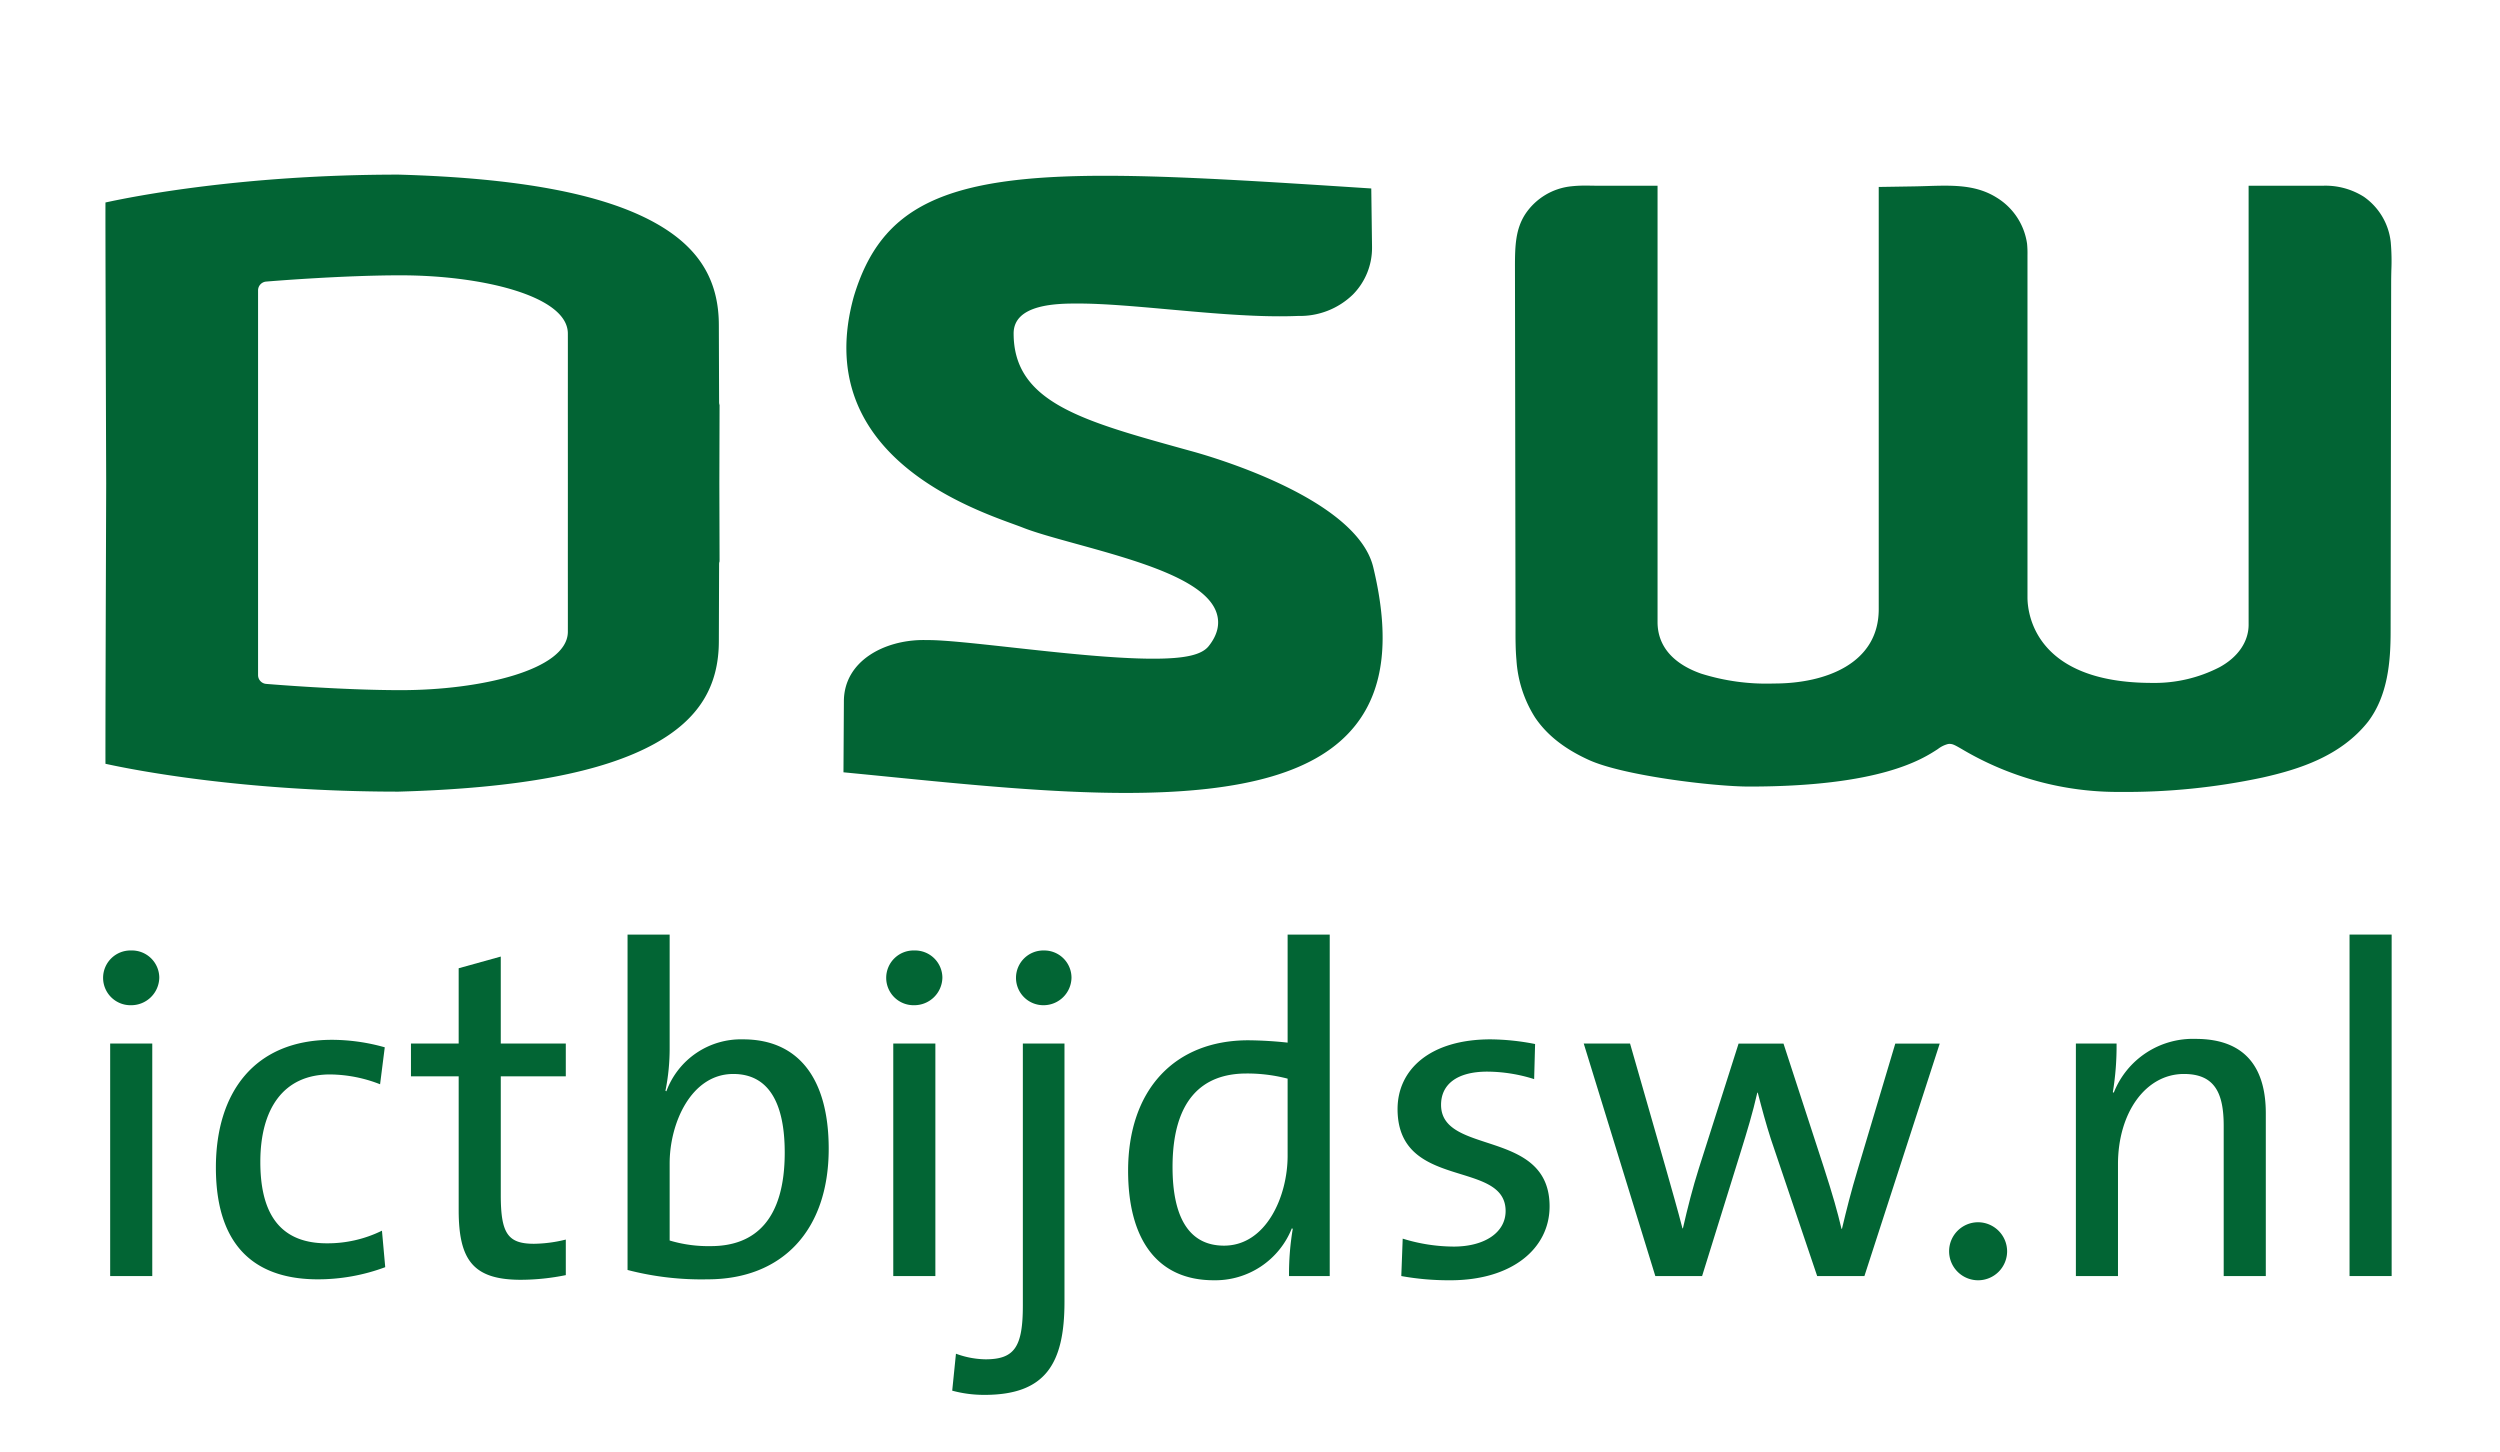 <svg id="Layer_1" data-name="Layer 1" xmlns="http://www.w3.org/2000/svg" viewBox="0 0 499.401 290.012"><defs><style>.cls-1{fill:#026434;}.cls-2{fill:#026534;}</style></defs><title>ictbijDSW.nl Logo</title><path class="cls-1" d="M80.067,54.997c-12.048,0-26.755,1.24-26.901,1.253a1.764,1.764,0,0,0-1.615,1.757v76.851a1.765,1.765,0,0,0,1.615,1.758c.146.012,14.854,1.25,26.901,1.25,15.999,0,33.131-4.04,33.366-11.527.002-.017.011-.179,0-13.666l.005-16.817-.005-15.504c.011-13.637.002-13.811-.002-13.876-.233-7.44-17.365-11.478-33.364-11.478m-.453,103.141c-31.128-.003-53.092-4.363-58.547-5.565-.02-5.66.054-28.283.111-45.318L21.212,96.579l-.034-10.232c-.055-17.262-.131-40.194-.111-45.896,5.457-1.201,27.43-5.568,58.572-5.568,23.971.682,40.718,3.819,51.146,9.592,8.763,4.851,12.834,11.389,12.813,20.577l.051,15.305a1.796,1.796,0,0,0,.09.559l-.042,15.652.042,15.568a1.637,1.637,0,0,0-.09.531l-.051,15.306c.02,9.192-4.051,15.73-12.813,20.582-10.428,5.773-27.167,8.908-51.171,9.583"/><path class="cls-1" d="M224.909,158.396c-14.906,0-31.512-1.653-47.57-3.251q-4.456-.444-8.847-.87l.084-14.349c.128-7.921,8.089-12.074,15.885-12.074.229,0,.459.005.689.011h.322c3.245,0,9.404.677,16.537,1.461,9.612,1.06,20.509,2.258,28.361,2.258,6.368,0,9.682-.753,11.085-2.521,1.752-2.204,2.283-4.427,1.572-6.609-2.172-6.674-15.938-10.471-28.085-13.823-4.18-1.153-8.129-2.242-10.618-3.231-.456-.18-1.074-.406-1.824-.68-10.006-3.641-40.462-14.727-31.942-45.486,5.431-18.023,18.092-24.119,50.158-24.119,14.114,0,31.371,1.119,53.21,2.537l.151,11.646A13.259,13.259,0,0,1,270.263,58.83a15.151,15.151,0,0,1-10.904,4.281c-1.25.051-2.459.073-3.699.073-6.863,0-14.589-.696-22.062-1.369-6.749-.607-13.125-1.183-18.268-1.183-3.844,0-12.848,0-12.848,5.974,0,13.662,13.506,17.409,33.949,23.081,0,0,1.287.356,1.292.358,3.403.915,33.337,9.352,36.612,23.33,3.341,13.914,2.183,24.2-3.539,31.458-7.295,9.254-21.876,13.563-45.882,13.563Z"/><path class="cls-1" d="M423.485,158.196a61.036,61.036,0,0,1-31.61-8.571c-1.335-.767-1.785-1.024-2.423-1.024a2.11,2.11,0,0,0-.313.025,5.603,5.603,0,0,0-2.029,1.004c-3.155,2.051-11.528,7.493-37.693,7.493-7.106,0-25.057-2.175-31.937-5.275-4.934-2.228-8.486-5.026-10.853-8.553a24.221,24.221,0,0,1-3.699-11.427c-.196-2.126-.192-4.342-.187-6.483L302.63,53.298c-.004-4.272.139-7.526,2.039-10.493a12.592,12.592,0,0,1,9.272-5.594,24.166,24.166,0,0,1,2.815-.134c.503,0,1.007.008,1.509.016.517.006,1.032.014,1.545.014l7.073-.009c2.034,0,3.363.005,4.231.009v87.154c0,4.737,3.014,8.304,8.721,10.31a43.439,43.439,0,0,0,14.449,1.969l.286-.002c10.02-.028,20.726-3.942,20.726-14.841v-84.35l7.116-.114c.84-.013,1.685-.041,2.534-.067,1.161-.037,2.326-.075,3.49-.075,3.445,0,7.093.288,10.415,2.379a12.935,12.935,0,0,1,6.075,9.197A19.498,19.498,0,0,1,405.01,50.98v68.373c0,2.849,1.201,17.066,24.909,17.066a28.286,28.286,0,0,0,13.445-3.132c3.697-2.006,5.82-5.103,5.82-8.5V37.108h14.7a14.321,14.321,0,0,1,8.319,2.197A12.718,12.718,0,0,1,477.578,48.4a42.887,42.887,0,0,1,.118,5.607c-.017.762-.034,1.519-.036,2.267l-.109,69.988c-.008,5.907-.548,12.65-4.494,17.891-5.457,6.889-13.732,9.514-21.1,11.17a130.763,130.763,0,0,1-28.473,2.873"/><path class="cls-2" d="M26.212,200.801a5.469,5.469,0,1,1,0-10.934,5.466,5.466,0,0,1,5.606,5.42A5.605,5.605,0,0,1,26.212,200.801Zm-4.205,54.105V208.463h8.41v46.442Z"/><path class="cls-2" d="M63.497,255.56c-11.12,0-20.371-5.233-20.371-22.333,0-14.951,7.663-25.511,23.174-25.511a38.946,38.946,0,0,1,10.56,1.495l-.935,7.382a28.013,28.013,0,0,0-9.998-1.962c-9.345,0-13.923,6.915-13.923,17.474,0,9.064,2.99,16.26,13.269,16.26a24.568,24.568,0,0,0,11.027-2.523l.654,7.289A38.5,38.5,0,0,1,63.497,255.56Z"/><path class="cls-2" d="M104.054,255.652c-9.531,0-12.428-3.924-12.428-13.923V215.004H82.094v-6.541h9.531v-15.044l8.41-2.337v17.381h12.989v6.541H100.036v23.735c0,7.662,1.402,9.719,6.635,9.719a27.433,27.433,0,0,0,6.354-.842v7.103A45.552,45.552,0,0,1,104.054,255.652Z"/><path class="cls-2" d="M141.339,255.56A58.604,58.604,0,0,1,125.36,253.69v-67h8.41v22.52a42.855,42.855,0,0,1-.841,8.69l.187.093a15.879,15.879,0,0,1,15.325-10.372c10.933,0,17.101,7.663,17.101,21.866C165.542,245.748,156.291,255.56,141.339,255.56Zm5.14-41.023c-8.41,0-12.709,9.812-12.709,17.848v15.419a26.931,26.931,0,0,0,8.223,1.121c8.877,0,14.764-5.326,14.764-18.689C156.758,220.237,153.487,214.537,146.479,214.537Z"/><path class="cls-2" d="M182.645,200.801a5.469,5.469,0,1,1,0-10.934,5.466,5.466,0,0,1,5.606,5.42A5.605,5.605,0,0,1,182.645,200.801ZM178.44,254.905V208.463h8.41v46.442Z"/><path class="cls-2" d="M196.662,278.641a24.361,24.361,0,0,1-6.448-.842l.748-7.382a17.791,17.791,0,0,0,5.887,1.121c5.793,0,7.476-2.429,7.476-10.746V208.463h8.316v51.582C212.641,272.473,208.81,278.641,196.662,278.641Zm11.867-77.84a5.468,5.468,0,1,1,0-10.934,5.444,5.444,0,0,1,5.513,5.42A5.585,5.585,0,0,1,208.529,200.801Z"/><path class="cls-2" d="M257.495,254.905a54.282,54.282,0,0,1,.748-9.438l-.186-.094a16.463,16.463,0,0,1-15.605,10.372c-11.4,0-17.101-8.316-17.101-21.866,0-16.259,9.345-26.071,24.016-26.071a78.34,78.34,0,0,1,7.849.468V186.69h8.411v68.215Zm-.28-39.434a31.948,31.948,0,0,0-8.223-1.028c-8.877,0-14.764,5.326-14.764,18.69,0,9.998,3.27,15.698,10.279,15.698,8.41,0,12.709-9.812,12.709-17.941Z"/><path class="cls-2" d="M289.736,255.746a53.347,53.347,0,0,1-9.812-.841l.28-7.476a34.734,34.734,0,0,0,10.186,1.589c6.167,0,10.372-2.804,10.372-7.103,0-10.372-21.585-4.018-21.585-20.37,0-7.85,6.447-13.924,18.595-13.924a47.758,47.758,0,0,1,8.878.934l-.188,7.009a31.519,31.519,0,0,0-9.344-1.495c-6.168,0-9.251,2.616-9.251,6.634,0,10.185,21.679,4.673,21.679,20.278C309.546,249.392,302.071,255.746,289.736,255.746Z"/><path class="cls-2" d="M372.437,254.905h-9.438l-9.251-27.379c-.935-2.897-1.775-5.98-2.616-9.251h-.094c-.934,4.111-2.056,7.756-3.27,11.68l-7.756,24.95h-9.345L316.37,208.463h9.251l7.103,24.764c1.214,4.298,2.429,8.503,3.363,12.148h.094c.935-4.111,1.962-8.13,3.177-11.961l7.943-24.95h8.971l8.036,24.67c1.869,5.793,2.71,8.783,3.551,12.335h.094c.935-3.925,1.775-7.289,3.177-11.961l7.476-25.044h8.877Z"/><path class="cls-2" d="M400.942,249.953a5.794,5.794,0,1,1-5.794-5.794A5.823,5.823,0,0,1,400.942,249.953Z"/><path class="cls-2" d="M444.207,254.905V224.909c0-6.541-1.775-10.372-7.943-10.372-7.662,0-13.175,7.756-13.175,18.035v22.333h-8.41V208.463h8.129a56.775,56.775,0,0,1-.747,9.719l.186.094a16.984,16.984,0,0,1,16.354-10.747c10.652,0,14.017,6.635,14.017,14.858v32.519Z"/><path class="cls-2" d="M469.346,254.905V186.69h8.41v68.215Z"/></svg>